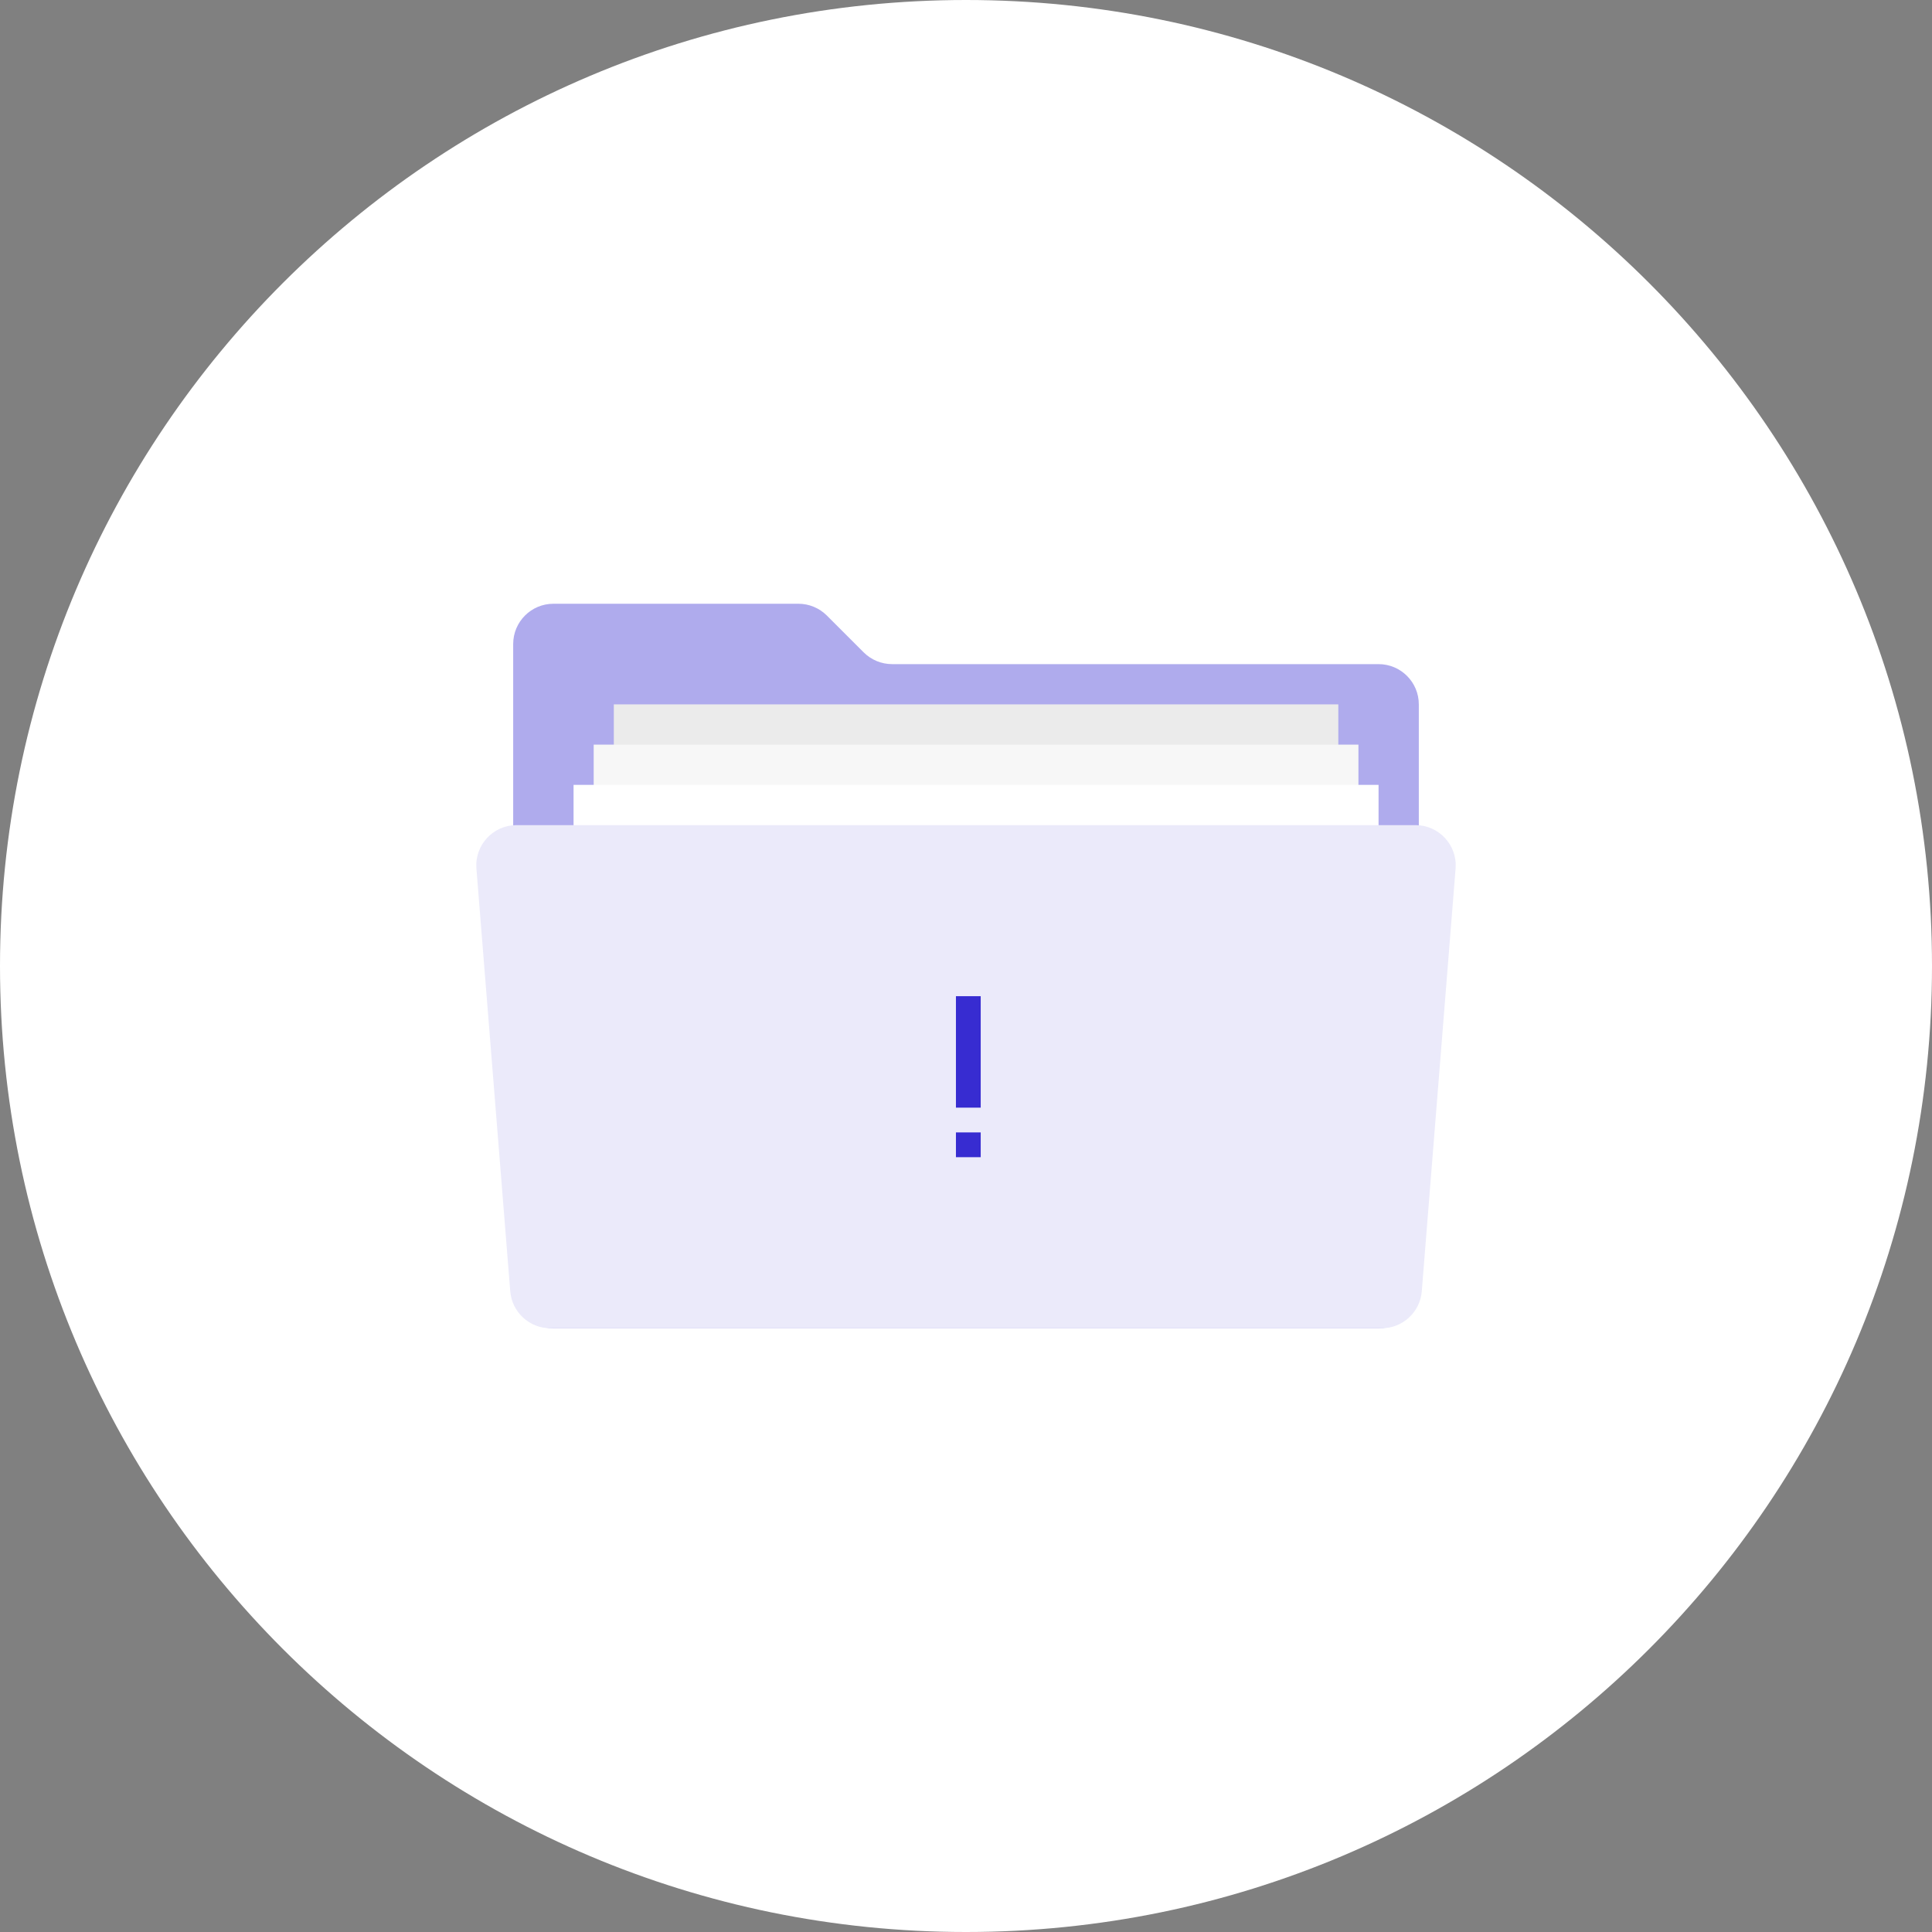 <svg width="192" height="192" viewBox="0 0 192 192" fill="none" xmlns="http://www.w3.org/2000/svg">
<rect x="0" y="0" width="192" height="192" fill="#808080" stroke="none"/>
<path d="M0 96C0 42.981 42.981 0 96 0C149.019 0 192 42.981 192 96C192 149.019 149.019 192 96 192C42.981 192 0 149.019 0 96Z" fill="white"/>
<mask id="mask0_23353_510494" style="mask-type:alpha" maskUnits="userSpaceOnUse" x="0" y="0" width="192" height="192">
<rect width="192" height="192" rx="96" fill="white"/>
</mask>
<g mask="url(#mask0_23353_510494)">
<path d="M79.343 60H55C52.791 60 51 61.791 51 64V128C51 130.209 52.791 132 55 132H137C139.209 132 141 130.209 141 128V70C141 67.791 139.209 66 137 66H88.657C87.596 66 86.579 65.579 85.828 64.828L82.172 61.172C81.421 60.421 80.404 60 79.343 60Z" fill="#AFABED"/>
<rect x="61" y="70" width="72" height="41" fill="#EBEBEB"/>
<rect x="59" y="74" width="76" height="40" fill="#F7F7F7"/>
<rect x="57" y="78" width="80" height="40" fill="white"/>
<path d="M140.667 82H51.333C48.998 82 47.159 83.992 47.346 86.319L50.707 128.319C50.873 130.398 52.608 132 54.694 132H137.308C139.394 132 141.129 130.398 141.296 128.319L144.655 86.319C144.841 83.992 143.002 82 140.667 82Z" fill="#EBEAFA"/>
<path d="M95 99H97.462V110.077H95V99ZM95 112.538H97.462V115H95V112.538Z" fill="#372CD1"/>
</g>
</svg>

